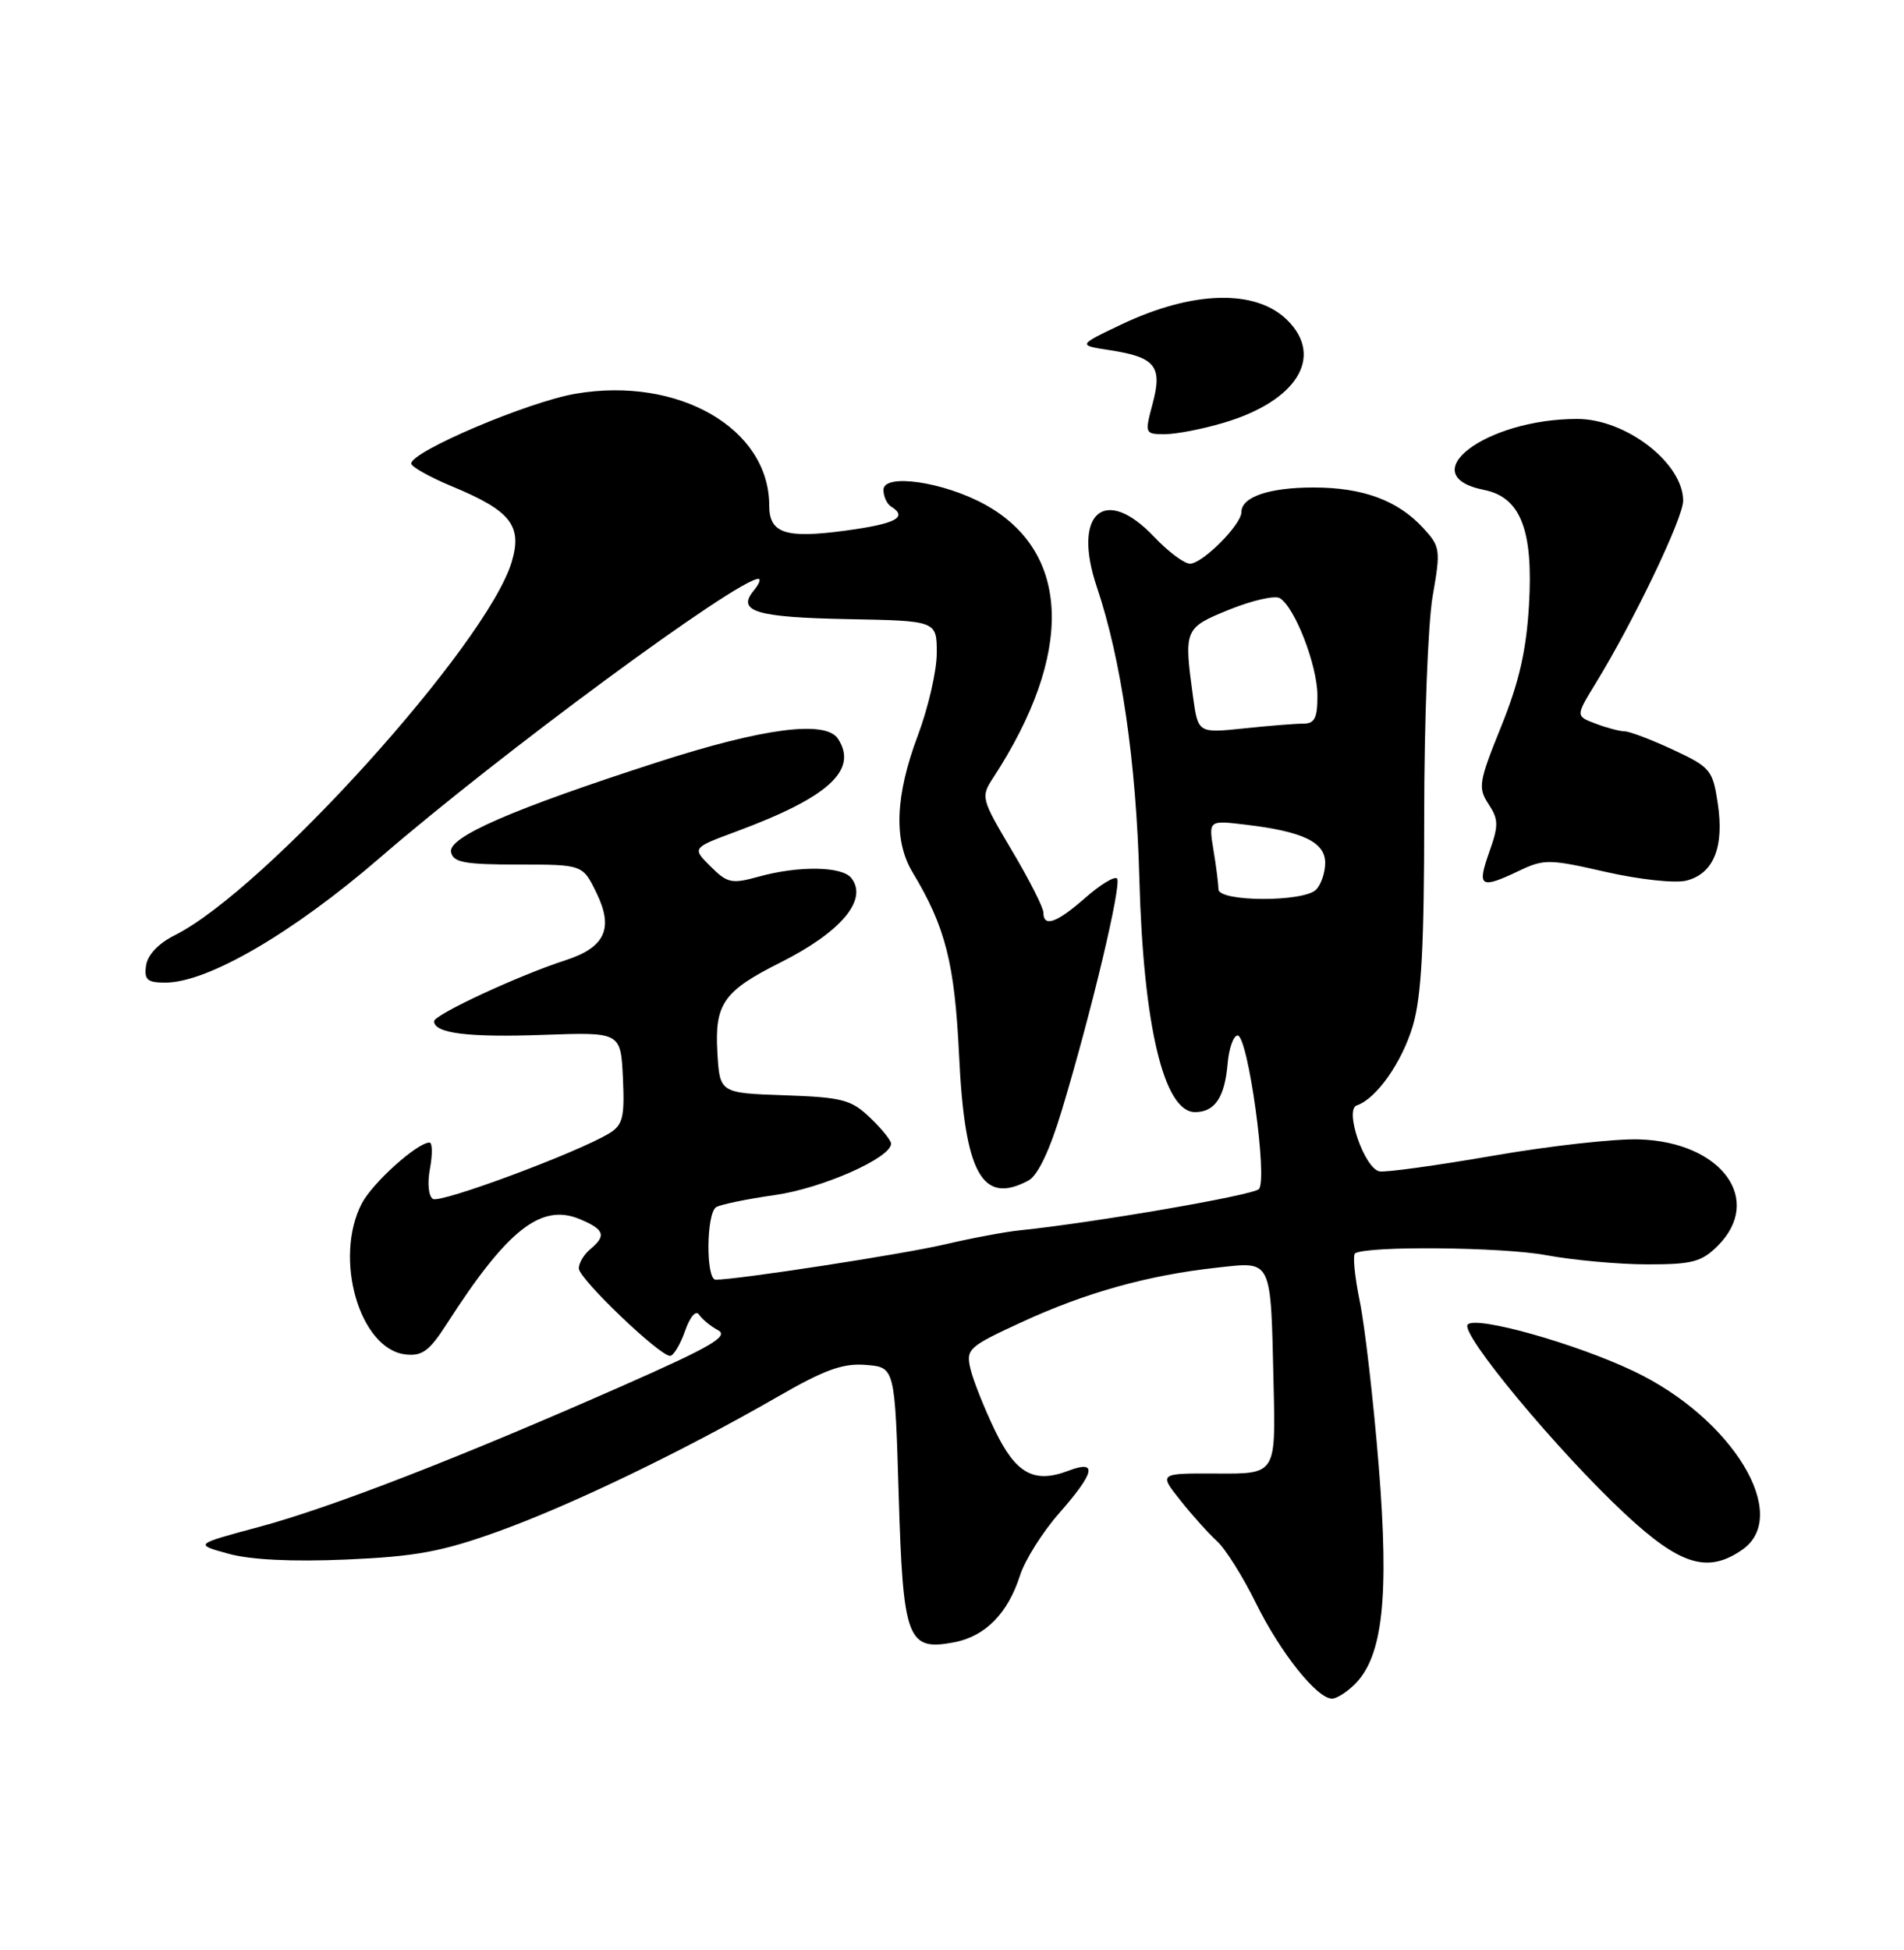 <?xml version="1.0" encoding="UTF-8" standalone="no"?>
<!DOCTYPE svg PUBLIC "-//W3C//DTD SVG 1.1//EN" "http://www.w3.org/Graphics/SVG/1.1/DTD/svg11.dtd" >
<svg xmlns="http://www.w3.org/2000/svg" xmlns:xlink="http://www.w3.org/1999/xlink" version="1.1" viewBox="0 0 250 256">
 <g >
 <path fill="currentColor"
d=" M 177.91 221.09 C 181.57 217.43 182.42 209.67 181.03 192.44 C 180.33 183.82 179.21 174.10 178.54 170.84 C 177.87 167.58 177.60 164.75 177.93 164.54 C 179.55 163.54 197.26 163.71 203.00 164.78 C 206.57 165.44 212.56 165.99 216.30 165.99 C 222.18 166.00 223.42 165.67 225.55 163.55 C 231.60 157.49 226.04 149.94 215.26 149.58 C 212.09 149.47 203.44 150.44 196.03 151.73 C 188.62 153.01 181.92 153.94 181.13 153.78 C 179.15 153.39 176.49 145.67 178.15 145.12 C 180.71 144.26 184.08 139.48 185.51 134.67 C 186.64 130.86 187.00 124.18 187.00 107.15 C 187.00 94.78 187.50 81.79 188.11 78.27 C 189.18 72.16 189.12 71.76 186.86 69.31 C 183.53 65.69 178.95 64.00 172.47 64.00 C 166.64 64.00 163.00 65.24 163.00 67.23 C 163.00 68.88 157.89 74.00 156.25 74.00 C 155.49 74.00 153.38 72.42 151.56 70.50 C 145.05 63.60 140.74 67.35 144.02 77.07 C 147.23 86.58 149.19 100.06 149.60 115.35 C 150.12 134.66 152.82 146.00 156.91 146.00 C 159.50 146.00 160.80 144.08 161.18 139.72 C 161.35 137.65 161.95 135.95 162.50 135.94 C 163.86 135.92 166.49 154.91 165.29 156.11 C 164.47 156.93 143.55 160.53 134.00 161.51 C 132.07 161.70 127.58 162.54 124.00 163.38 C 118.42 164.68 96.83 168.00 93.97 168.00 C 92.66 168.00 92.73 159.29 94.03 158.48 C 94.60 158.13 98.07 157.41 101.74 156.89 C 107.93 156.02 117.00 152.01 117.00 150.14 C 117.00 149.72 115.76 148.18 114.24 146.73 C 111.77 144.36 110.60 144.06 102.99 143.79 C 94.50 143.50 94.50 143.50 94.19 138.14 C 93.83 131.78 95.00 130.11 102.45 126.37 C 110.45 122.36 114.04 118.08 111.76 115.25 C 110.53 113.72 104.83 113.64 99.61 115.09 C 96.07 116.07 95.50 115.95 93.29 113.74 C 90.86 111.32 90.86 111.32 96.68 109.16 C 108.77 104.68 112.70 101.11 110.04 97.00 C 108.43 94.51 100.27 95.56 86.34 100.06 C 67.24 106.23 58.83 109.89 59.22 111.86 C 59.50 113.22 60.98 113.50 68.03 113.50 C 76.50 113.50 76.50 113.50 78.31 117.20 C 80.60 121.89 79.47 124.37 74.26 126.06 C 68.10 128.05 57.00 133.21 57.00 134.07 C 57.00 135.66 61.47 136.22 71.39 135.86 C 81.50 135.50 81.50 135.50 81.79 141.50 C 82.03 146.63 81.78 147.68 80.04 148.76 C 76.00 151.25 57.84 158.02 56.84 157.40 C 56.26 157.04 56.09 155.33 56.46 153.39 C 56.80 151.52 56.78 150.00 56.39 150.00 C 54.79 150.00 48.89 155.31 47.50 158.00 C 43.77 165.21 47.22 177.11 53.23 177.81 C 55.42 178.07 56.38 177.36 58.66 173.81 C 66.59 161.45 71.04 157.94 76.10 160.04 C 79.37 161.40 79.66 162.21 77.50 164.00 C 76.67 164.68 76.00 165.82 76.00 166.52 C 76.00 167.87 86.58 178.00 87.98 178.00 C 88.43 178.00 89.31 176.54 89.94 174.75 C 90.60 172.86 91.37 171.96 91.79 172.59 C 92.18 173.18 93.30 174.11 94.29 174.64 C 95.73 175.43 93.36 176.81 81.86 181.88 C 60.39 191.36 43.47 197.92 34.01 200.46 C 25.50 202.74 25.50 202.74 30.00 203.98 C 32.91 204.78 38.38 205.05 45.50 204.74 C 54.63 204.34 58.03 203.71 65.50 201.02 C 75.12 197.54 89.69 190.52 102.21 183.31 C 108.31 179.80 110.70 178.94 113.71 179.19 C 117.50 179.50 117.50 179.50 118.00 196.22 C 118.57 215.28 119.13 216.76 125.25 215.61 C 129.35 214.84 132.33 211.83 133.93 206.83 C 134.57 204.82 136.88 201.15 139.05 198.68 C 143.78 193.30 144.16 191.61 140.29 193.08 C 135.77 194.80 133.38 193.48 130.62 187.75 C 129.23 184.86 127.80 181.26 127.43 179.74 C 126.81 177.10 127.12 176.82 134.14 173.58 C 142.51 169.71 150.70 167.42 159.70 166.43 C 167.15 165.62 166.83 164.96 167.23 182.00 C 167.50 193.50 167.50 193.50 159.83 193.45 C 152.15 193.41 152.15 193.41 154.97 196.95 C 156.51 198.90 158.68 201.31 159.78 202.31 C 160.88 203.30 163.19 206.97 164.91 210.47 C 168.11 216.96 172.92 223.00 174.90 223.00 C 175.51 223.00 176.86 222.14 177.91 221.09 Z  M 228.78 203.44 C 235.22 198.93 227.48 186.19 214.55 180.03 C 206.95 176.40 193.88 172.72 192.72 173.88 C 191.62 174.98 204.48 190.46 213.37 198.75 C 220.62 205.51 224.25 206.61 228.78 203.44 Z  M 135.04 154.98 C 136.27 154.32 137.84 151.02 139.43 145.73 C 143.31 132.88 147.33 115.99 146.67 115.33 C 146.34 115.00 144.46 116.14 142.50 117.87 C 138.74 121.17 137.00 121.78 137.00 119.81 C 137.00 119.15 135.14 115.48 132.86 111.65 C 128.82 104.84 128.76 104.63 130.42 102.09 C 141.03 85.82 140.63 72.48 129.35 66.25 C 123.91 63.25 116.00 62.10 116.00 64.31 C 116.00 65.17 116.45 66.16 117.00 66.50 C 119.27 67.90 117.63 68.77 111.02 69.66 C 103.13 70.73 101.00 70.03 101.00 66.35 C 101.00 56.25 89.08 49.38 75.57 51.69 C 69.33 52.76 54.00 59.27 54.00 60.85 C 54.00 61.28 56.43 62.64 59.39 63.87 C 67.06 67.05 68.61 69.01 67.19 73.77 C 63.95 84.56 34.78 116.87 22.93 122.79 C 20.82 123.84 19.38 125.36 19.18 126.75 C 18.91 128.63 19.33 129.00 21.71 129.00 C 27.27 129.00 38.45 122.49 49.94 112.56 C 65.64 98.98 96.84 76.00 99.57 76.00 C 99.94 76.00 99.67 76.69 98.96 77.54 C 96.70 80.27 99.27 81.05 111.32 81.28 C 123.00 81.50 123.00 81.50 123.00 85.73 C 123.00 88.05 121.88 92.94 120.50 96.60 C 117.55 104.44 117.32 110.36 119.81 114.50 C 124.15 121.69 125.35 126.45 125.93 138.54 C 126.67 154.11 128.96 158.23 135.04 154.98 Z  M 199.44 114.33 C 202.73 112.76 203.42 112.77 210.85 114.47 C 215.26 115.47 219.94 115.98 221.42 115.61 C 224.99 114.71 226.41 111.23 225.55 105.50 C 224.89 101.08 224.59 100.72 219.68 98.43 C 216.83 97.10 213.97 96.02 213.32 96.01 C 212.66 96.00 210.95 95.55 209.51 95.00 C 206.88 94.01 206.88 94.01 209.49 89.75 C 214.50 81.59 221.00 68.02 221.00 65.74 C 221.00 60.80 213.50 55.00 207.09 55.00 C 195.03 55.00 185.32 62.41 194.87 64.32 C 199.66 65.28 201.34 69.58 200.76 79.43 C 200.41 85.39 199.46 89.56 197.11 95.37 C 194.17 102.64 194.04 103.41 195.44 105.55 C 196.78 107.59 196.79 108.36 195.52 111.93 C 193.92 116.46 194.38 116.74 199.44 114.33 Z  M 160.68 55.50 C 170.26 52.66 173.87 46.87 169.06 42.06 C 164.92 37.92 156.62 38.13 147.21 42.61 C 141.50 45.33 141.50 45.33 145.77 45.98 C 151.71 46.90 152.66 48.09 151.34 53.01 C 150.29 56.94 150.32 57.00 152.96 57.00 C 154.43 57.00 157.91 56.33 160.68 55.50 Z  M 159.99 116.75 C 159.98 116.06 159.69 113.74 159.33 111.59 C 158.69 107.68 158.69 107.68 163.59 108.27 C 171.08 109.16 174.00 110.56 174.00 113.28 C 174.00 114.55 173.46 116.14 172.80 116.80 C 171.15 118.45 160.00 118.41 159.99 116.75 Z  M 156.65 91.49 C 155.43 82.57 155.49 82.44 161.44 80.02 C 164.44 78.81 167.41 78.14 168.05 78.53 C 170.03 79.75 172.95 87.31 172.98 91.25 C 173.00 94.24 172.63 95.00 171.15 95.00 C 170.13 95.00 166.60 95.28 163.30 95.63 C 157.31 96.25 157.31 96.25 156.65 91.49 Z "/>
</g>
</svg>